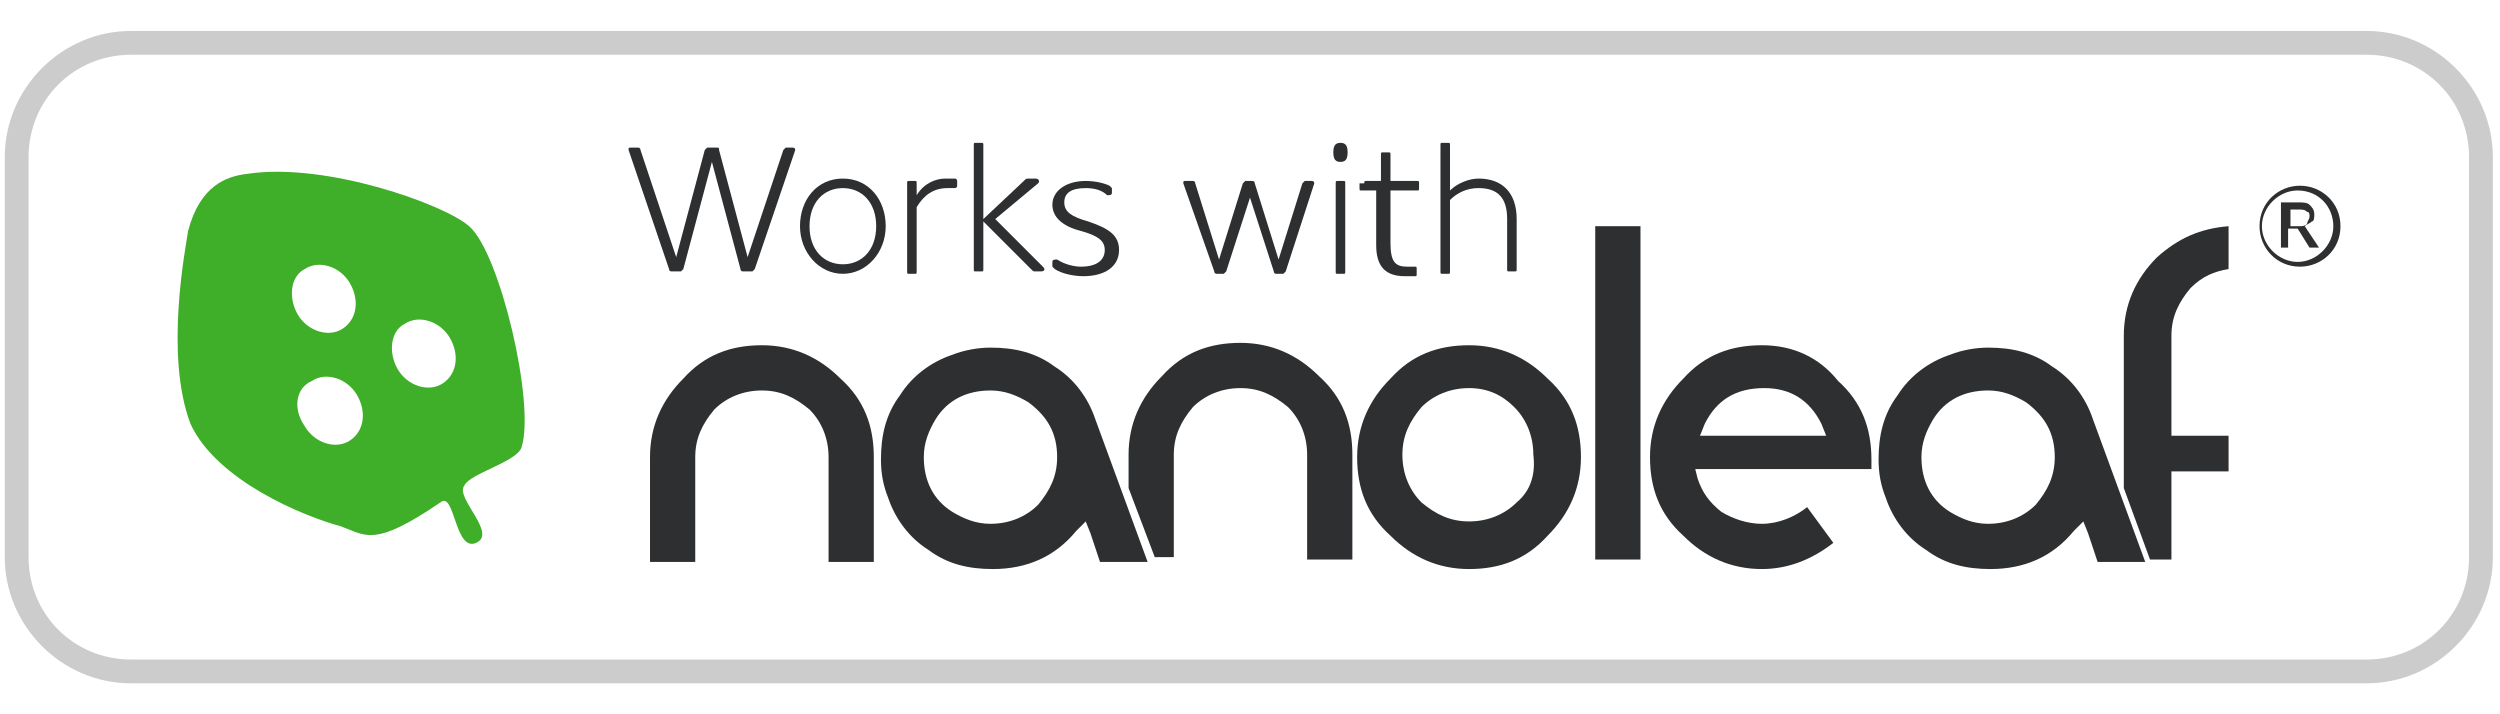 <?xml version="1.0" encoding="utf-8"?>
<!-- Generator: Adobe Illustrator 21.1.0, SVG Export Plug-In . SVG Version: 6.00 Build 0)  -->
<svg version="1.1" id="Layer_1" xmlns="http://www.w3.org/2000/svg" xmlns:xlink="http://www.w3.org/1999/xlink" x="0px" y="0px"
	 viewBox="0 0 105 30" style="enable-background:new 0 0 105 30;" xml:space="preserve">
<style type="text/css">
	.st0{fill:#3FAE29;}
	.st1{fill:#2D2F30;}
	.st2{fill:#CCCCCC;}
	.st3{fill:none;stroke:#CCCCCC;stroke-miterlimit:10;}
</style>
<g>
	<path class="st0" d="M20,22.8c-0.9,0.4-0.9-2.2-1.5-1.7c-2.8,1.9-3.1,1.4-4.2,1c-1.5-0.4-5.2-1.9-6.3-4.3c-1.1-2.9-0.2-7.4-0.1-8.1
		c0.5-1.9,1.6-2.3,2.5-2.4c3.3-0.5,8.3,1.3,9.3,2.2c1.3,1.1,2.8,7.5,2.2,9.3c-0.2,0.6-2.2,1.1-2.4,1.6C19.1,20.9,20.9,22.4,20,22.8
		 M12.5,13.2c0.4,0.7,1.3,1,1.9,0.6c0.6-0.4,0.7-1.2,0.3-1.9c-0.4-0.7-1.3-1-1.9-0.6C12.2,11.6,12.1,12.5,12.5,13.2 M12.8,17.9
		c0.4,0.7,1.3,1,1.9,0.6c0.6-0.4,0.7-1.2,0.3-1.9c-0.4-0.7-1.3-1-1.9-0.6C12.4,16.3,12.3,17.2,12.8,17.9 M16.7,15.5
		c0.4,0.7,1.3,1,1.9,0.6c0.6-0.4,0.7-1.2,0.3-1.9c-0.4-0.7-1.3-1-1.9-0.6C16.4,13.9,16.3,14.8,16.7,15.5"/>
	<g>
		<path class="st1" d="M32,14.5c-1.3,0-2.4,0.4-3.3,1.4c-0.9,0.9-1.4,2-1.4,3.3v4.4h1.9v-4.4c0-0.8,0.3-1.4,0.8-2
			c0.5-0.5,1.2-0.8,2-0.8c0.8,0,1.4,0.3,2,0.8c0.5,0.5,0.8,1.2,0.8,2v4.4h1.9v-4.4c0-1.3-0.4-2.4-1.4-3.3C34.4,15,33.3,14.5,32,14.5
			"/>
		<path class="st1" d="M65,15.9c-0.9-0.9-2-1.4-3.3-1.4c-1.3,0-2.4,0.4-3.3,1.4c-0.9,0.9-1.4,2-1.4,3.3c0,1.3,0.4,2.4,1.4,3.3
			c0.9,0.9,2,1.4,3.3,1.4c1.3,0,2.4-0.4,3.3-1.4c0.9-0.9,1.4-2,1.4-3.3C66.4,17.9,66,16.8,65,15.9 M63.7,21.1
			c-0.5,0.5-1.2,0.8-2,0.8c-0.8,0-1.4-0.3-2-0.8c-0.5-0.5-0.8-1.2-0.8-2c0-0.8,0.3-1.4,0.8-2c0.5-0.5,1.2-0.8,2-0.8
			c0.8,0,1.4,0.3,1.9,0.8c0.5,0.5,0.8,1.2,0.8,2C64.5,19.9,64.3,20.6,63.7,21.1"/>
		<rect x="67" y="9.5" class="st1" width="1.9" height="14"/>
		<path class="st1" d="M74,14.5c-1.3,0-2.4,0.4-3.3,1.4c-0.9,0.9-1.4,2-1.4,3.3c0,1.3,0.4,2.4,1.4,3.3c0.9,0.9,2,1.4,3.3,1.4
			c1.1,0,2.1-0.4,3-1.1l-1.1-1.5C75.4,21.7,74.7,22,74,22c-0.6,0-1.2-0.2-1.7-0.5c-0.5-0.4-0.8-0.8-1-1.4l-0.1-0.4h0.4h7
			c0-0.1,0-0.3,0-0.4c0-1.3-0.4-2.4-1.4-3.3C76.4,15,75.3,14.5,74,14.5 M76.2,18.3h-4.3h-0.5l0.2-0.5c0.5-1,1.3-1.5,2.5-1.5
			c1.1,0,1.9,0.5,2.4,1.5l0.2,0.5H76.2z"/>
		<path class="st1" d="M87.9,17.6c-0.3-0.9-0.9-1.7-1.7-2.2c-0.8-0.6-1.7-0.8-2.7-0.8c-0.5,0-1.1,0.1-1.6,0.3
			c-0.9,0.3-1.7,0.9-2.2,1.7c-0.6,0.8-0.8,1.7-0.8,2.7c0,0.6,0.1,1.1,0.3,1.6c0.3,0.9,0.9,1.7,1.7,2.2c0.8,0.6,1.7,0.8,2.7,0.8
			c1.4,0,2.6-0.5,3.5-1.6l0.4-0.4l0.2,0.5l0.4,1.2h2L87.9,17.6z M85.5,21.2c-0.5,0.5-1.2,0.8-2,0.8c-0.6,0-1.1-0.2-1.6-0.5
			c-0.8-0.5-1.2-1.3-1.2-2.3c0-0.6,0.2-1.1,0.5-1.6c0.5-0.8,1.3-1.2,2.3-1.2c0.6,0,1.1,0.2,1.6,0.5c0.8,0.6,1.2,1.3,1.2,2.3
			C86.3,20,86,20.6,85.5,21.2"/>
		<path class="st1" d="M91.2,23.5v-3.4v-0.3h0.3h2.1v-1.5h-2.1h-0.3V18v-3.9c0-0.8,0.3-1.4,0.8-2c0.5-0.5,1-0.7,1.6-0.8V9.5
			c-1.2,0.1-2.1,0.5-3,1.3c-0.9,0.9-1.4,2-1.4,3.3v6.4l1.1,3H91.2z"/>
		<path class="st1" d="M46,17.6c-0.3-0.9-0.9-1.7-1.7-2.2c-0.8-0.6-1.7-0.8-2.7-0.8c-0.5,0-1.1,0.1-1.6,0.3
			c-0.9,0.3-1.7,0.9-2.2,1.7c-0.6,0.8-0.8,1.7-0.8,2.7c0,0.6,0.1,1.1,0.3,1.6c0.3,0.9,0.9,1.7,1.7,2.2c0.8,0.6,1.7,0.8,2.7,0.8
			c1.4,0,2.6-0.5,3.5-1.6l0.4-0.4l0.2,0.5l0.4,1.2h2L46,17.6z M43.6,21.2c-0.5,0.5-1.2,0.8-2,0.8c-0.6,0-1.1-0.2-1.6-0.5
			c-0.8-0.5-1.2-1.3-1.2-2.3c0-0.6,0.2-1.1,0.5-1.6c0.5-0.8,1.3-1.2,2.3-1.2c0.6,0,1.1,0.2,1.6,0.5c0.8,0.6,1.2,1.3,1.2,2.3
			C44.4,20,44.1,20.6,43.6,21.2"/>
		<path class="st1" d="M49.3,23.5v-4.4c0-0.8,0.3-1.4,0.8-2c0.5-0.5,1.2-0.8,2-0.8c0.8,0,1.4,0.3,2,0.8c0.5,0.5,0.8,1.2,0.8,2v4.4
			h1.9v-4.4c0-1.3-0.4-2.4-1.4-3.3c-0.9-0.9-2-1.4-3.3-1.4c-1.3,0-2.4,0.4-3.3,1.4c-0.9,0.9-1.4,2-1.4,3.3v1.4l1.1,2.9H49.3z"/>
		<g>
			<g>
				<path class="st1" d="M97.4,10.4H97l-0.5-0.8h-0.4v0.8h-0.3V8.5h0.7c0.2,0,0.4,0,0.5,0.1c0.1,0.1,0.2,0.2,0.2,0.4
					c0,0.1,0,0.3-0.1,0.3c-0.1,0.1-0.2,0.1-0.3,0.2L97.4,10.4z M97,9.1c0-0.1,0-0.2-0.1-0.2c-0.1-0.1-0.2-0.1-0.4-0.1h-0.3v0.7h0.4
					c0.1,0,0.2,0,0.3-0.1C96.9,9.3,97,9.2,97,9.1z"/>
			</g>
			<path class="st1" d="M98.3,9.5c0,1-0.8,1.7-1.7,1.7c-1,0-1.7-0.8-1.7-1.7c0-1,0.8-1.7,1.7-1.7C97.5,7.8,98.3,8.5,98.3,9.5z
				 M96.5,8c-0.8,0-1.5,0.7-1.5,1.5c0,0.8,0.7,1.5,1.5,1.5c0.8,0,1.5-0.7,1.5-1.5C98,8.7,97.4,8,96.5,8z"/>
		</g>
	</g>
	<path class="st2" d="M99.4,28.7H5.5c-2.9,0-5.3-2.4-5.3-5.3V6.6c0-2.9,2.4-5.3,5.3-5.3h93.9c2.9,0,5.3,2.4,5.3,5.3v16.8
		C104.7,26.3,102.3,28.7,99.4,28.7z M5.5,2.3c-2.4,0-4.3,1.9-4.3,4.3v16.8c0,2.4,1.9,4.3,4.3,4.3h93.9c2.4,0,4.3-1.9,4.3-4.3V6.6
		c0-2.4-1.9-4.3-4.3-4.3H5.5z"/>
	<g>
		<path class="st1" d="M30.1,6.2c0.1,0,0.1,0,0.1,0.1l1.2,4.5l1.5-4.5c0,0,0.1-0.1,0.1-0.1h0.3c0.1,0,0.1,0.1,0.1,0.1l-1.7,5
			c0,0-0.1,0.1-0.1,0.1h-0.4c0,0-0.1,0-0.1-0.1l-1.2-4.5l-1.2,4.5c0,0-0.1,0.1-0.1,0.1h-0.4c0,0-0.1,0-0.1-0.1l-1.7-5
			c0-0.1,0-0.1,0.1-0.1h0.3c0,0,0.1,0,0.1,0.1l1.5,4.5l1.2-4.5c0,0,0.1-0.1,0.1-0.1H30.1z"/>
		<path class="st1" d="M35.4,7.5c1.1,0,1.8,0.9,1.8,2s-0.8,2-1.8,2s-1.8-0.9-1.8-2S34.3,7.5,35.4,7.5z M35.4,11.1
			c0.8,0,1.4-0.6,1.4-1.6c0-1-0.6-1.6-1.4-1.6S34,8.5,34,9.5C34,10.5,34.6,11.1,35.4,11.1z"/>
		<path class="st1" d="M38.5,8.7v2.7c0,0.1,0,0.1-0.1,0.1h-0.2c-0.1,0-0.1,0-0.1-0.1V7.7c0-0.1,0-0.1,0.1-0.1h0.2
			c0.1,0,0.1,0,0.1,0.1v0.5c0.3-0.5,0.8-0.7,1.2-0.7c0.1,0,0.3,0,0.4,0c0.1,0,0.1,0.1,0.1,0.1l0,0.2c0,0.1-0.1,0.1-0.1,0.1
			c-0.1,0-0.2,0-0.3,0C39.2,7.9,38.8,8.2,38.5,8.7z"/>
		<path class="st1" d="M43,7.6c0.1-0.1,0.1-0.1,0.2-0.1h0.3c0.1,0,0.2,0.1,0.1,0.2l-1.8,1.5l2,2c0.1,0.1,0.1,0.2-0.1,0.2h-0.2
			c-0.1,0-0.1,0-0.2-0.1l-2-2v2c0,0.1,0,0.1-0.1,0.1h-0.2c-0.1,0-0.1,0-0.1-0.1V6.1c0-0.1,0-0.1,0.1-0.1h0.2c0.1,0,0.1,0,0.1,0.1
			v3.1L43,7.6z"/>
		<path class="st1" d="M45.6,7.9c-0.6,0-0.9,0.2-0.9,0.6c0,0.4,0.3,0.6,1,0.8c0.9,0.3,1.3,0.6,1.3,1.2c0,0.7-0.6,1.1-1.5,1.1
			c-0.4,0-0.9-0.1-1.2-0.3c0,0-0.1-0.1-0.1-0.1l0-0.2c0-0.1,0.1-0.1,0.2-0.1c0.3,0.2,0.7,0.3,1,0.3c0.7,0,1-0.3,1-0.7
			c0-0.4-0.3-0.6-1-0.8c-0.8-0.2-1.2-0.6-1.2-1.1c0-0.6,0.6-1,1.4-1c0.4,0,0.8,0.1,1,0.2c0,0,0.1,0.1,0.1,0.1l0,0.2
			c0,0.1-0.1,0.1-0.2,0.1C46.3,8,46,7.9,45.6,7.9z"/>
		<path class="st1" d="M52.6,7.6c0,0,0.1,0,0.1,0.1l1,3.2l1-3.2c0,0,0.1-0.1,0.1-0.1h0.3c0.1,0,0.1,0.1,0.1,0.1L54,11.4
			c0,0-0.1,0.1-0.1,0.1h-0.3c0,0-0.1,0-0.1-0.1l-1-3.1l-1,3.1c0,0-0.1,0.1-0.1,0.1h-0.3c0,0-0.1,0-0.1-0.1l-1.3-3.7
			c0-0.1,0-0.1,0.1-0.1h0.3c0,0,0.1,0,0.1,0.1l1,3.2l1-3.2c0,0,0.1-0.1,0.1-0.1H52.6z"/>
		<path class="st1" d="M56.6,6.4c0,0.3-0.1,0.4-0.3,0.4S56,6.7,56,6.4S56.1,6,56.3,6S56.6,6.1,56.6,6.4z M56.5,11.4
			c0,0.1,0,0.1-0.1,0.1h-0.2c-0.1,0-0.1,0-0.1-0.1V7.7c0-0.1,0-0.1,0.1-0.1h0.2c0.1,0,0.1,0,0.1,0.1V11.4z"/>
		<path class="st1" d="M57.3,7.7c0-0.1,0-0.1,0.1-0.1H58V6.5c0-0.1,0-0.1,0.1-0.1h0.2c0.1,0,0.1,0,0.1,0.1v1.1h1.1
			c0.1,0,0.1,0,0.1,0.1v0.2c0,0.1,0,0.1-0.1,0.1h-1.1v2.2c0,0.8,0.2,1,0.7,1c0.1,0,0.2,0,0.3,0c0.1,0,0.1,0,0.1,0.1l0,0.2
			c0,0.1,0,0.1-0.1,0.1c-0.1,0-0.3,0-0.4,0c-0.8,0-1.2-0.4-1.2-1.3V8h-0.6c-0.1,0-0.1,0-0.1-0.1V7.7z"/>
		<path class="st1" d="M60.9,8.4v3c0,0.1,0,0.1-0.1,0.1h-0.2c-0.1,0-0.1,0-0.1-0.1V6.1c0-0.1,0-0.1,0.1-0.1h0.2c0.1,0,0.1,0,0.1,0.1
			v1.9c0.3-0.3,0.8-0.5,1.2-0.5c1,0,1.6,0.6,1.6,1.7v2.1c0,0.1,0,0.1-0.1,0.1h-0.2c-0.1,0-0.1,0-0.1-0.1V9.2c0-0.9-0.4-1.3-1.2-1.3
			C61.6,7.9,61.2,8.1,60.9,8.4z"/>
	</g>
</g>
</svg>
